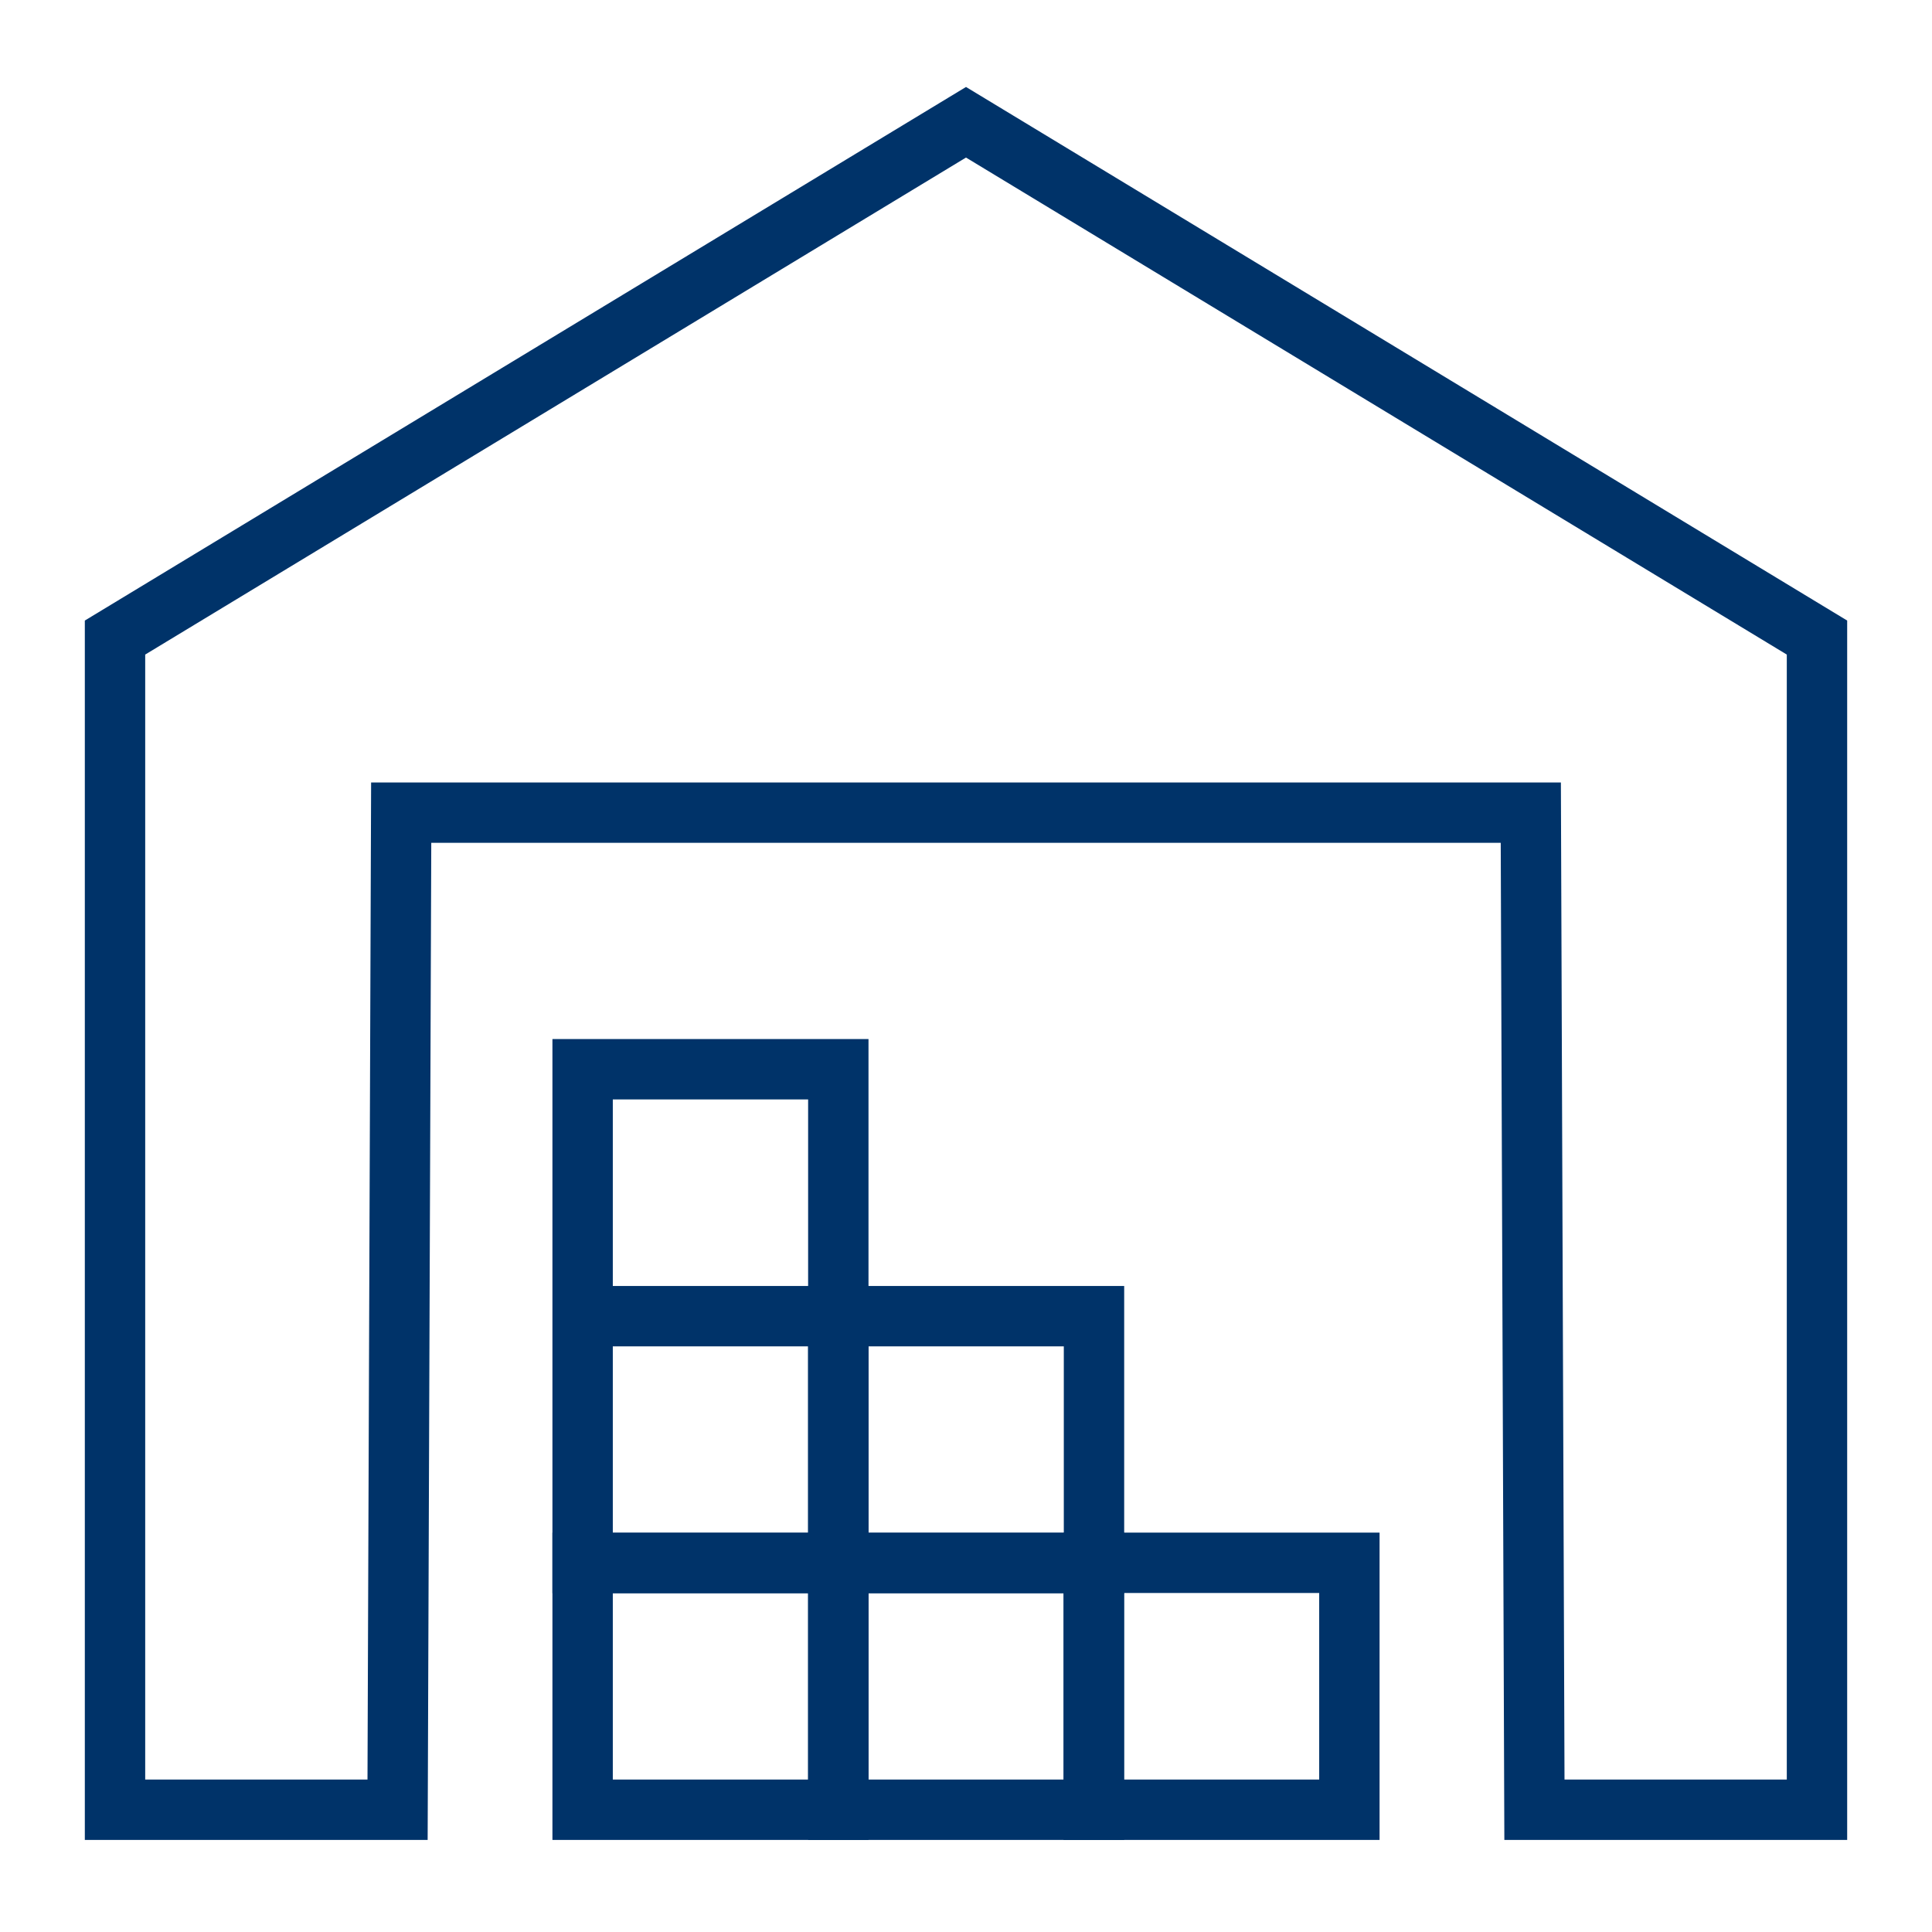 <?xml version="1.0" encoding="UTF-8"?>
<svg xmlns="http://www.w3.org/2000/svg" data-name="Layer 1" viewBox="0 0 64 64"><path fill="none" stroke="#003369" stroke-miterlimit="10" stroke-width="2" d="M36.23 51.77h8.47v8.18h-8.47z" style="stroke: #003369;"/><path fill="none" stroke="#003369" stroke-miterlimit="10" stroke-width="2" d="M27.77 51.77h8.47v8.18h-8.47z" style="stroke: #003369;"/><path fill="none" stroke="#003369" stroke-miterlimit="10" stroke-width="2" d="M19.3 51.77h8.47v8.18H19.3z" style="stroke: #003369;"/><path fill="none" stroke="#003369" stroke-miterlimit="10" stroke-width="2" d="M27.77 43.6h8.47v8.18h-8.47z" style="stroke: #003369;"/><path fill="none" stroke="#003369" stroke-miterlimit="10" stroke-width="2" d="M19.3 43.6h8.47v8.18H19.3zM19.3 35.42h8.47v8.18H19.3z" style="stroke: #003369;"/><path fill="none" stroke="#003369" stroke-miterlimit="10" stroke-width="2" d="M3.81 21.12v38.83h9.36l.12-33.03h37.42l.12 33.03h9.36V21.12L32 4.05 3.81 21.12z" style="stroke: #003369;"/></svg>
